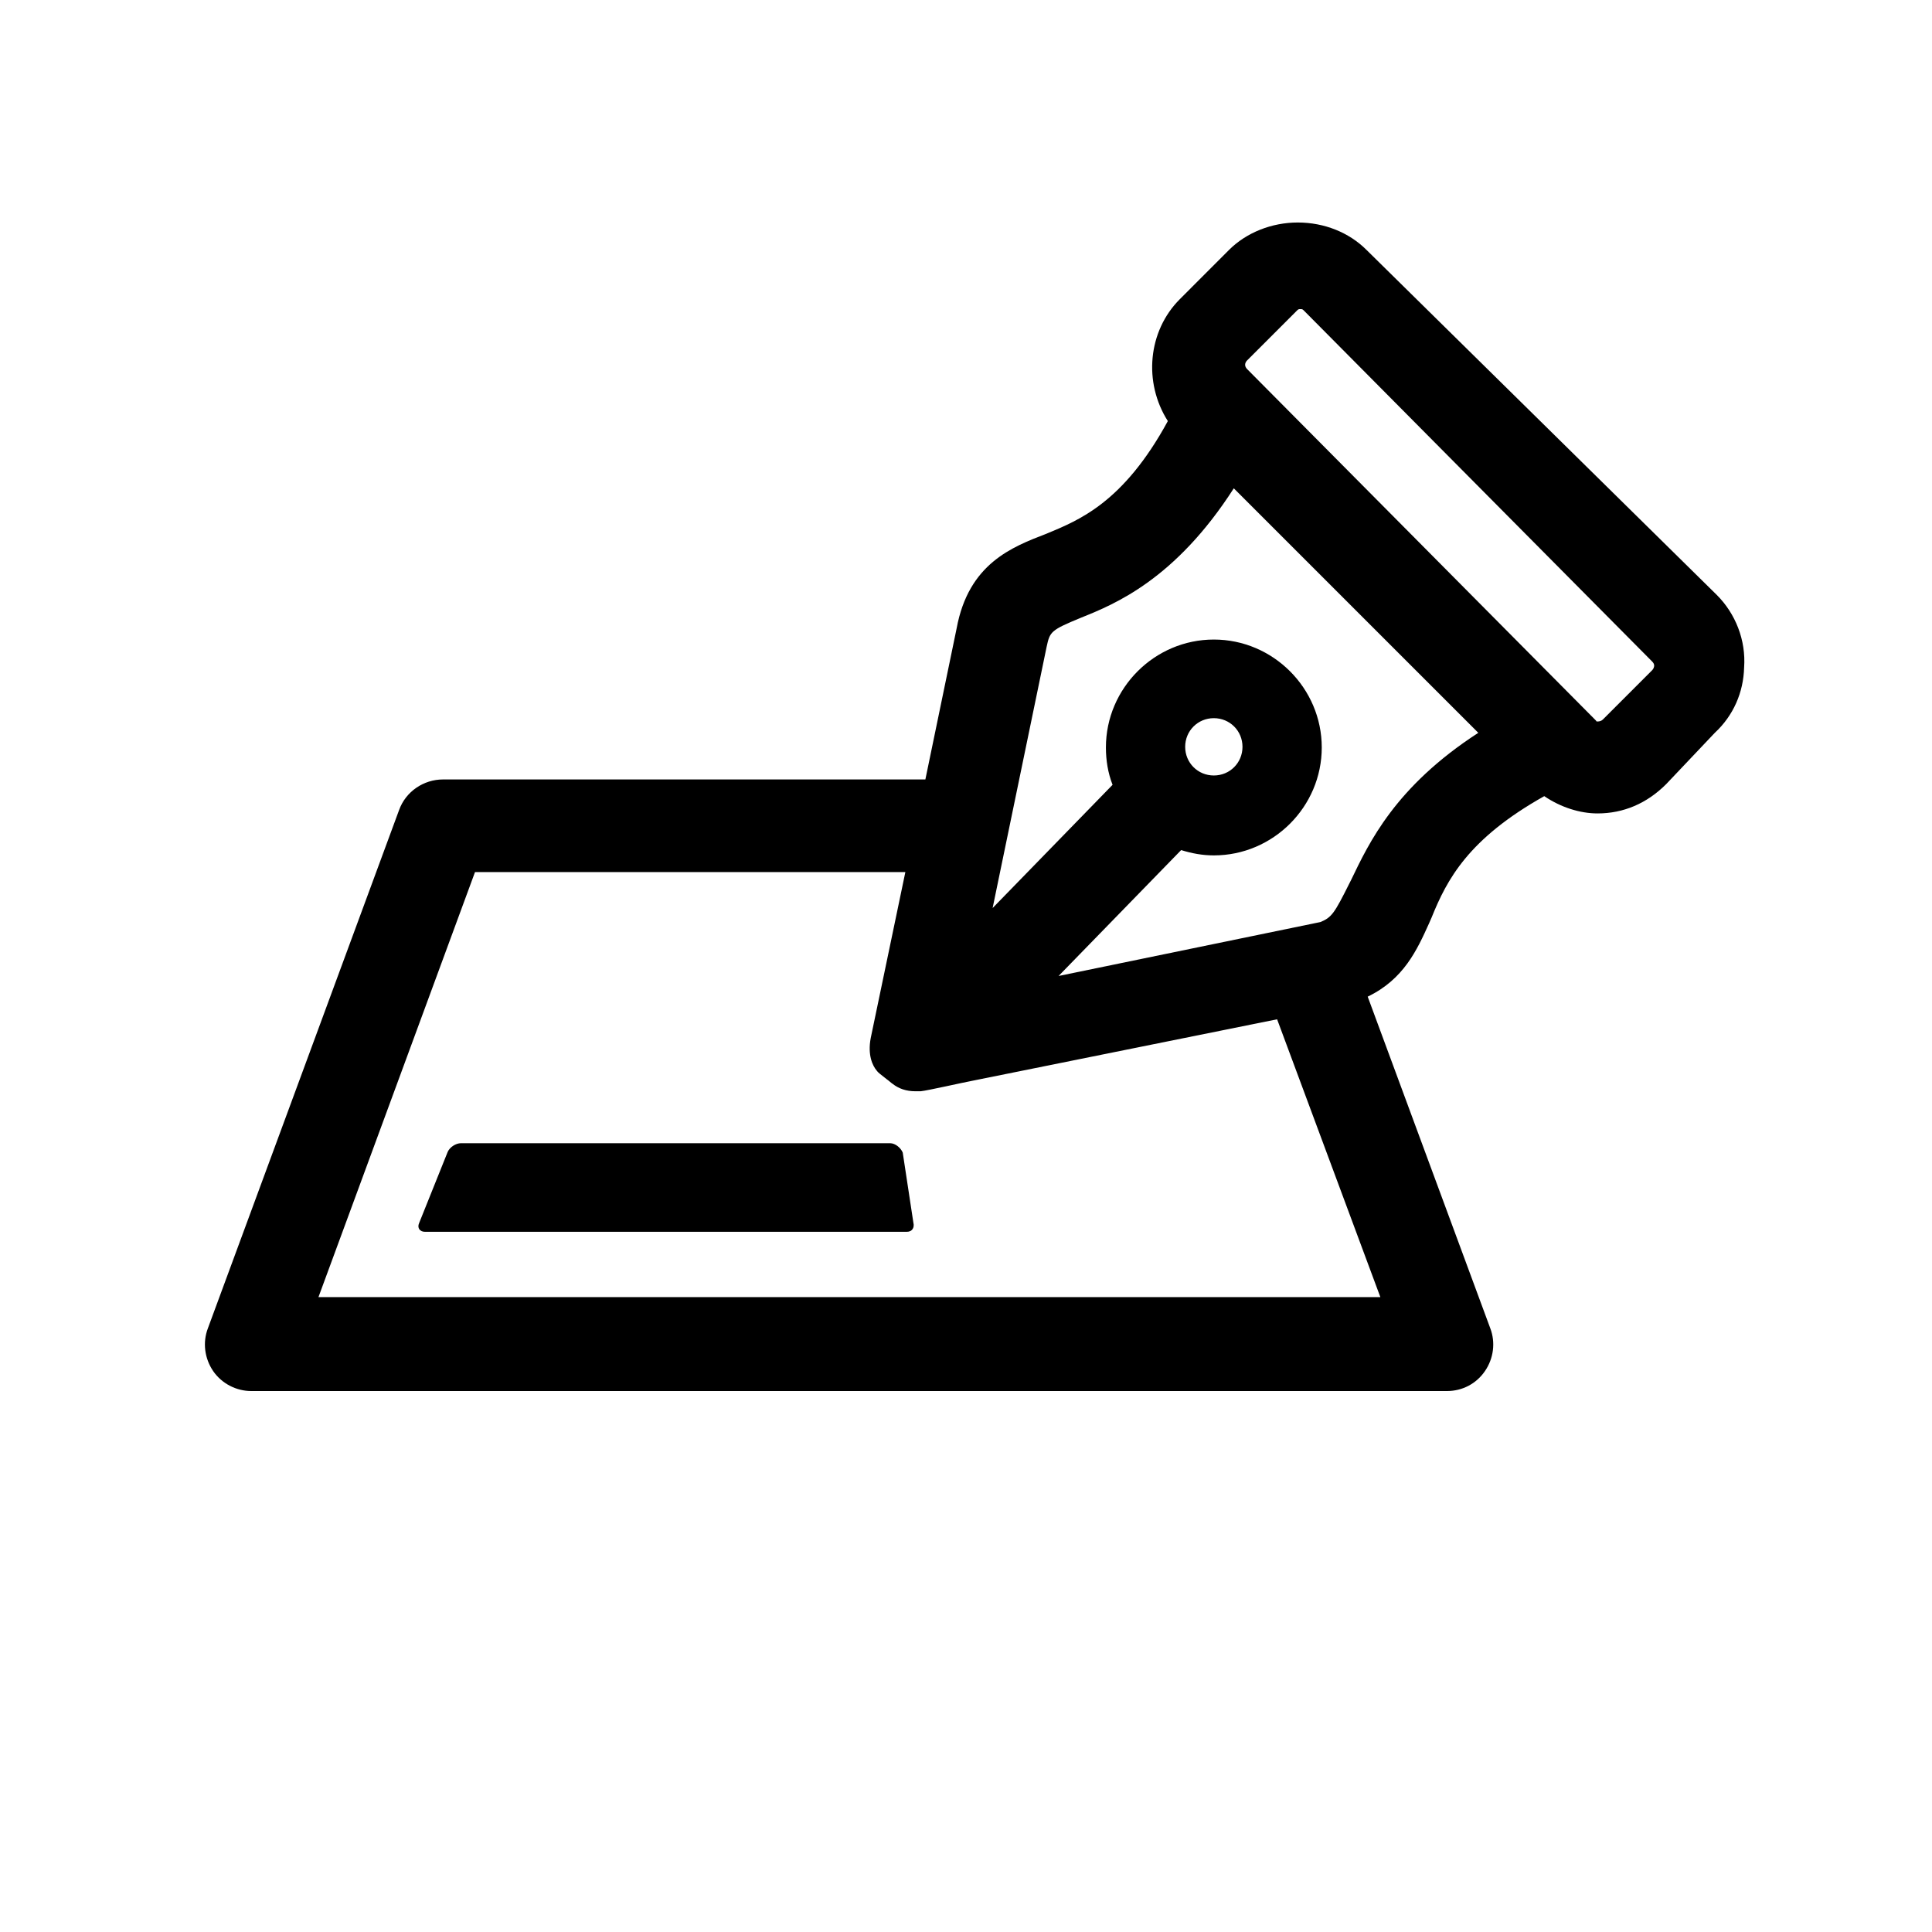<svg width="36" height="36" viewBox="0 0 36 36" fill="none" xmlns="http://www.w3.org/2000/svg">
<path d="M31.99 11.086L25.461 4.655C25.138 4.333 24.678 4.146 24.182 4.146C23.698 4.146 23.226 4.333 22.903 4.655L21.985 5.574C21.389 6.17 21.302 7.126 21.761 7.846C20.93 9.373 20.098 9.695 19.502 9.944C18.856 10.192 18.049 10.502 17.826 11.706L17.243 14.524H8.255C7.895 14.524 7.56 14.748 7.436 15.095L3.873 24.753C3.774 25.014 3.811 25.312 3.972 25.548C4.134 25.784 4.407 25.92 4.68 25.92H26.963C27.248 25.92 27.509 25.784 27.67 25.548C27.832 25.312 27.869 25.014 27.77 24.753L25.485 18.571C26.156 18.248 26.404 17.702 26.628 17.206L26.677 17.094C26.963 16.386 27.36 15.629 28.775 14.835C29.085 15.046 29.445 15.157 29.768 15.157C30.252 15.157 30.687 14.971 31.047 14.611L31.953 13.655C32.301 13.333 32.487 12.898 32.499 12.439C32.536 11.93 32.338 11.433 31.99 11.086ZM25.721 24.17H5.934L8.851 16.25H16.87L16.225 19.341C16.163 19.664 16.262 19.862 16.336 19.949C16.361 19.986 16.398 20.011 16.523 20.11C16.56 20.135 16.597 20.172 16.634 20.197C16.746 20.284 16.883 20.334 17.056 20.334C17.094 20.334 17.119 20.334 17.156 20.334C17.28 20.322 17.938 20.172 18.136 20.135L23.797 18.993L25.721 24.17ZM25.175 16.399L25.15 16.448C24.865 17.019 24.815 17.094 24.604 17.181L19.725 18.186L22.009 15.84C22.208 15.902 22.407 15.939 22.618 15.939C23.723 15.939 24.629 15.033 24.629 13.928C24.629 12.824 23.723 11.917 22.618 11.917C21.513 11.917 20.607 12.824 20.607 13.928C20.607 14.164 20.644 14.4 20.731 14.624L18.496 16.92L19.502 12.054C19.564 11.768 19.576 11.744 20.148 11.508C20.768 11.259 21.898 10.8 22.99 9.099L27.546 13.655C25.994 14.661 25.51 15.704 25.175 16.399ZM22.084 13.916C22.084 13.618 22.32 13.382 22.618 13.382C22.916 13.382 23.152 13.618 23.152 13.916C23.152 14.214 22.916 14.45 22.618 14.45C22.32 14.45 22.084 14.214 22.084 13.916ZM30.786 12.488L29.867 13.407C29.843 13.432 29.805 13.444 29.768 13.444C29.756 13.444 29.743 13.444 29.743 13.432L29.731 13.419L23.238 6.877C23.189 6.828 23.189 6.766 23.238 6.716L24.157 5.797C24.194 5.76 24.194 5.76 24.232 5.76C24.269 5.76 24.269 5.76 24.306 5.797L30.786 12.327C30.811 12.352 30.823 12.377 30.823 12.402C30.823 12.426 30.811 12.464 30.786 12.488Z" fill="black"/>
<path d="M16.821 21.476C16.784 21.389 16.684 21.302 16.585 21.302H8.591C8.491 21.302 8.38 21.377 8.342 21.464L7.809 22.792C7.771 22.879 7.821 22.953 7.92 22.953H16.895C16.995 22.953 17.044 22.879 17.019 22.78L16.821 21.476Z" fill="black"/>
</svg>
